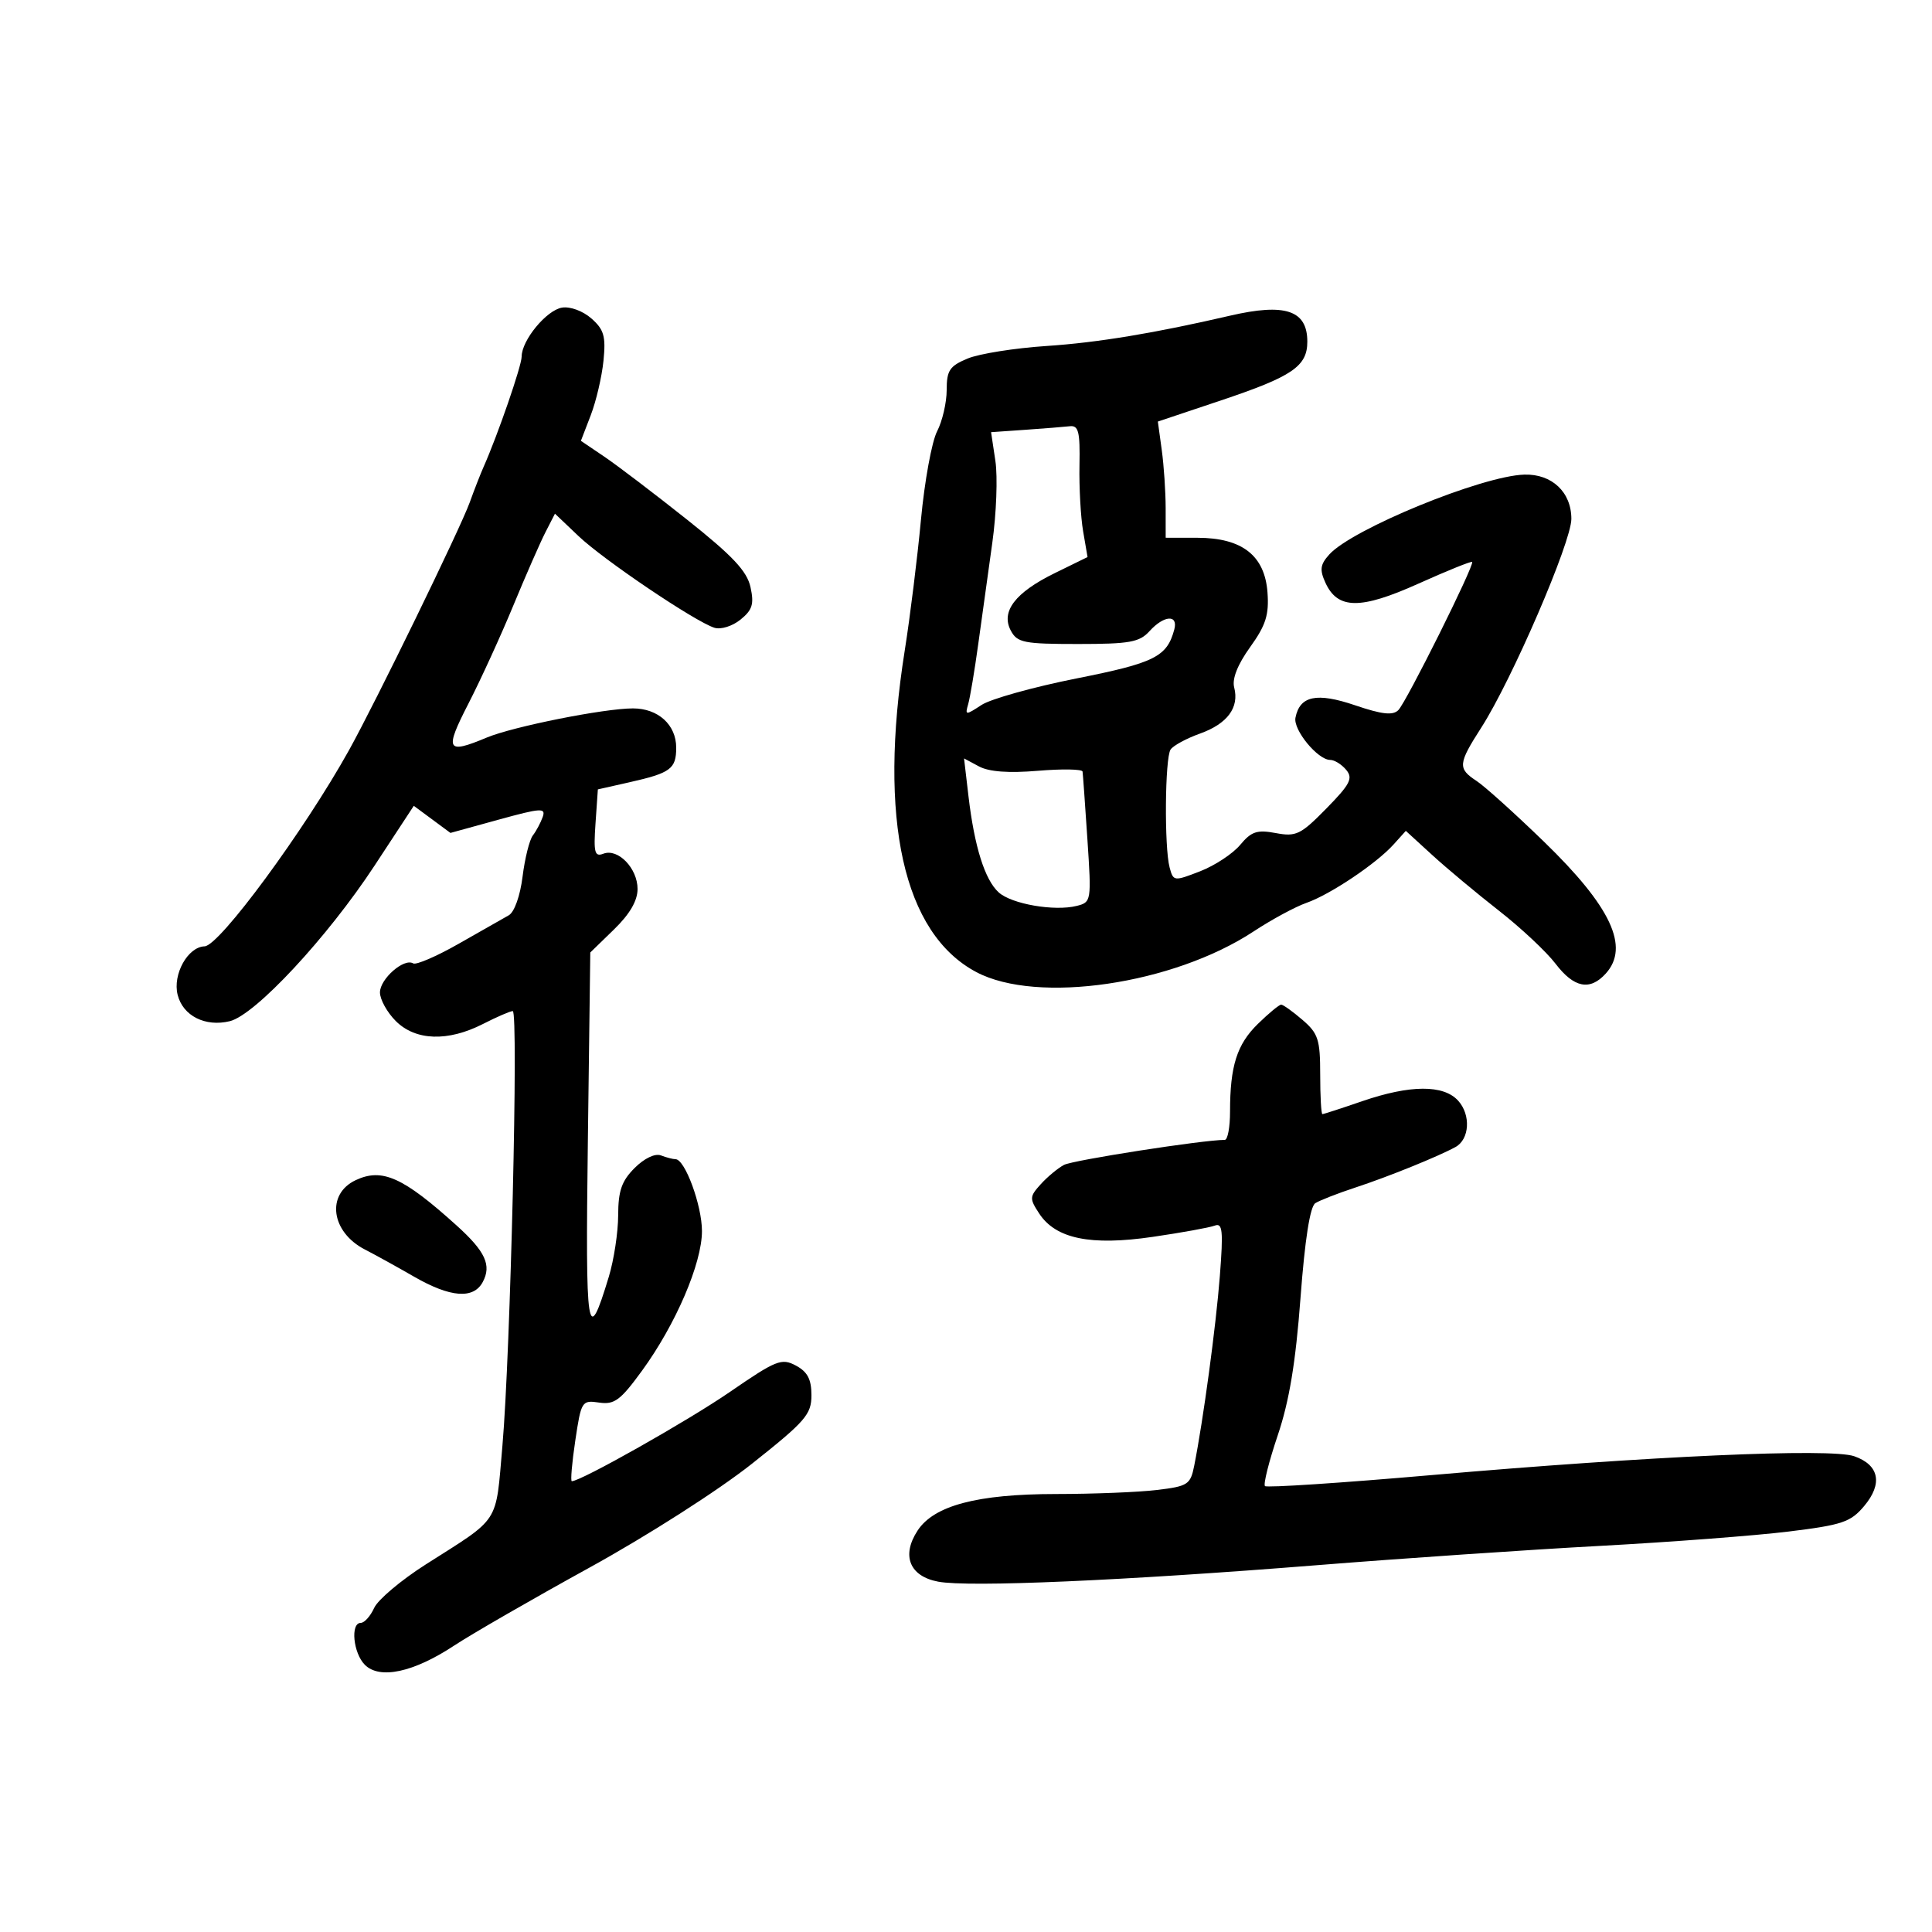 <svg xmlns="http://www.w3.org/2000/svg" width="300" height="300" viewBox="0 0 300 300" version="1.1">
	<path d="M 87.270 47.766 C 84.853 48.165, 81 52.844, 81 55.382 C 81 56.808, 77.289 67.558, 75.091 72.500 C 74.602 73.600, 73.636 76.075, 72.944 78 C 71.499 82.020, 58.330 109.050, 54.187 116.500 C 47.238 128.994, 34.075 146.874, 31.773 146.946 C 29.163 147.028, 26.786 151.298, 27.583 154.474 C 28.402 157.739, 31.865 159.492, 35.676 158.572 C 39.620 157.620, 50.853 145.548, 58.174 134.393 L 64.254 125.128 67.100 127.232 L 69.946 129.336 77.397 127.283 C 84.038 125.454, 84.786 125.408, 84.269 126.865 C 83.950 127.764, 83.261 129.054, 82.738 129.731 C 82.214 130.409, 81.497 133.286, 81.143 136.125 C 80.770 139.116, 79.869 141.640, 79 142.127 C 78.175 142.590, 74.683 144.574, 71.241 146.537 C 67.798 148.500, 64.609 149.876, 64.154 149.595 C 62.747 148.725, 59 152.002, 59 154.102 C 59 155.196, 60.105 157.195, 61.455 158.545 C 64.522 161.613, 69.547 161.782, 75 159 C 77.156 157.900, 79.235 157, 79.620 157 C 80.530 157, 79.264 210.209, 78.015 224.500 C 76.936 236.830, 77.805 235.485, 66.115 242.923 C 62.292 245.355, 58.686 248.393, 58.103 249.673 C 57.520 250.953, 56.583 252, 56.021 252 C 54.387 252, 54.843 256.700, 56.654 258.511 C 58.957 260.814, 64.208 259.687, 70.500 255.539 C 73.250 253.726, 82.700 248.280, 91.500 243.437 C 100.534 238.465, 111.527 231.438, 116.750 227.297 C 125.079 220.693, 126 219.633, 126 216.650 C 126 214.171, 125.392 213.013, 123.584 212.045 C 121.362 210.856, 120.543 211.183, 113.334 216.141 C 106.817 220.624, 90.213 230, 88.791 230 C 88.569 230, 88.812 227.162, 89.330 223.693 C 90.248 217.555, 90.346 217.397, 93.032 217.791 C 95.405 218.140, 96.338 217.448, 99.689 212.848 C 104.924 205.664, 109 196.169, 109 191.159 C 109 187.171, 106.363 180, 104.897 180 C 104.493 180, 103.472 179.735, 102.626 179.410 C 101.719 179.062, 100.045 179.864, 98.544 181.365 C 96.531 183.378, 95.998 184.909, 95.989 188.705 C 95.983 191.342, 95.329 195.641, 94.535 198.257 C 91.187 209.291, 90.893 207.387, 91.282 177.201 L 91.660 147.901 95.330 144.336 C 97.791 141.947, 99 139.872, 99 138.041 C 99 134.825, 95.967 131.692, 93.696 132.563 C 92.336 133.085, 92.156 132.399, 92.469 127.875 L 92.836 122.576 97.703 121.479 C 104.139 120.030, 105 119.395, 105 116.096 C 105 112.543, 102.198 110, 98.282 110 C 93.811 110, 79.673 112.821, 75.587 114.528 C 69.315 117.149, 68.994 116.553, 72.742 109.250 C 74.647 105.537, 77.787 98.675, 79.719 94 C 81.651 89.325, 83.893 84.209, 84.703 82.632 L 86.174 79.764 89.837 83.248 C 93.723 86.945, 107.920 96.522, 110.931 97.478 C 111.928 97.795, 113.723 97.235, 114.982 96.215 C 116.835 94.715, 117.116 93.804, 116.537 91.169 C 115.990 88.677, 113.769 86.316, 106.666 80.671 C 101.624 76.665, 95.858 72.277, 93.851 70.920 L 90.202 68.453 91.731 64.476 C 92.573 62.289, 93.463 58.475, 93.710 55.999 C 94.088 52.216, 93.788 51.172, 91.830 49.449 C 90.510 48.288, 88.533 47.558, 87.270 47.766 M 191 49.018 C 179.257 51.742, 170.414 53.202, 162.500 53.725 C 157.550 54.053, 152.037 54.929, 150.250 55.674 C 147.451 56.839, 147 57.518, 147 60.563 C 147 62.508, 146.330 65.395, 145.511 66.980 C 144.691 68.564, 143.565 74.729, 143.008 80.680 C 142.451 86.631, 141.318 95.775, 140.489 101 C 136.330 127.238, 140.266 144.931, 151.600 150.944 C 161.050 155.957, 182.165 152.861, 194.662 144.630 C 197.455 142.791, 201.143 140.797, 202.858 140.199 C 206.538 138.916, 213.712 134.109, 216.397 131.125 L 218.295 129.017 222.397 132.770 C 224.654 134.835, 229.306 138.717, 232.735 141.397 C 236.164 144.078, 240.124 147.785, 241.535 149.635 C 244.409 153.402, 246.885 153.889, 249.345 151.171 C 253.087 147.037, 250.162 140.793, 239.760 130.708 C 235.251 126.336, 230.536 122.087, 229.281 121.265 C 226.335 119.334, 226.398 118.613, 230.014 112.979 C 234.763 105.577, 244 84.176, 244 80.573 C 244 76.421, 240.981 73.576, 236.704 73.697 C 230.146 73.883, 210.005 82.127, 206.413 86.096 C 205.002 87.656, 204.890 88.463, 205.807 90.476 C 207.708 94.647, 211.233 94.684, 220.252 90.628 C 224.694 88.630, 228.448 87.114, 228.593 87.259 C 229.014 87.681, 218.386 109.014, 217.128 110.272 C 216.276 111.124, 214.583 110.933, 210.410 109.514 C 204.459 107.491, 201.829 108.041, 201.159 111.446 C 200.787 113.339, 204.622 118, 206.552 118 C 207.214 118, 208.333 118.696, 209.039 119.547 C 210.128 120.859, 209.658 121.772, 205.948 125.553 C 201.972 129.604, 201.257 129.951, 198.108 129.360 C 195.197 128.814, 194.311 129.108, 192.571 131.197 C 191.432 132.564, 188.634 134.407, 186.354 135.292 C 182.287 136.870, 182.196 136.858, 181.617 134.700 C 180.777 131.566, 180.889 117.714, 181.765 116.391 C 182.169 115.781, 184.228 114.663, 186.340 113.908 C 190.593 112.385, 192.459 109.863, 191.642 106.739 C 191.295 105.412, 192.173 103.193, 194.117 100.487 C 196.558 97.088, 197.070 95.477, 196.815 91.996 C 196.395 86.260, 192.877 83.514, 185.937 83.506 L 181.006 83.500 181.003 78.890 C 181.001 76.354, 180.728 72.295, 180.396 69.870 L 179.791 65.460 189.646 62.157 C 200.685 58.458, 203 56.878, 203 53.045 C 203 48.180, 199.573 47.030, 191 49.018 M 159.197 66.739 L 153.894 67.108 154.565 71.583 C 154.934 74.044, 154.718 79.757, 154.086 84.278 C 153.453 88.800, 152.471 95.875, 151.903 100 C 151.336 104.125, 150.633 108.326, 150.341 109.335 C 149.836 111.085, 149.931 111.091, 152.412 109.466 C 153.842 108.529, 160.483 106.675, 167.171 105.346 C 179.306 102.935, 181.207 101.983, 182.343 97.750 C 182.979 95.381, 180.738 95.527, 178.500 98 C 176.937 99.727, 175.420 100, 167.380 100 C 158.993 100, 157.961 99.795, 156.964 97.933 C 155.373 94.961, 157.635 92.003, 163.810 88.980 L 168.874 86.500 168.187 82.500 C 167.809 80.300, 167.554 75.688, 167.621 72.250 C 167.721 67.035, 167.473 66.031, 166.121 66.185 C 165.229 66.287, 162.114 66.536, 159.197 66.739 M 150.385 123.634 C 151.303 131.459, 152.924 136.621, 155.076 138.569 C 157.081 140.384, 163.729 141.536, 167.190 140.668 C 169.464 140.097, 169.490 139.938, 168.850 130.294 C 168.493 124.907, 168.155 120.189, 168.100 119.808 C 168.045 119.428, 164.930 119.374, 161.177 119.688 C 156.625 120.070, 153.580 119.846, 152.026 119.014 L 149.697 117.768 150.385 123.634 M 195.316 158.996 C 192.063 162.175, 191 165.534, 191 172.625 C 191 175.031, 190.634 177, 190.186 177 C 186.820 177, 166.593 180.148, 165.213 180.886 C 164.258 181.397, 162.636 182.745, 161.607 183.882 C 159.859 185.813, 159.843 186.112, 161.364 188.433 C 163.937 192.360, 169.346 193.472, 179.001 192.060 C 183.509 191.401, 187.842 190.614, 188.632 190.311 C 189.839 189.848, 189.964 191.090, 189.418 198.130 C 188.811 205.967, 186.841 220.538, 185.432 227.622 C 184.854 230.524, 184.447 230.788, 179.655 231.363 C 176.820 231.704, 169.743 231.987, 163.928 231.991 C 151.743 232.001, 145.031 233.777, 142.484 237.665 C 139.939 241.550, 141.234 244.766, 145.680 245.600 C 150.438 246.492, 174.372 245.452, 204.500 243.042 C 217.700 241.986, 237.467 240.639, 248.426 240.047 C 259.385 239.455, 272.570 238.453, 277.727 237.819 C 286.070 236.794, 287.363 236.358, 289.465 233.860 C 292.389 230.384, 291.809 227.478, 287.920 226.122 C 284.245 224.841, 256.166 226.095, 222.215 229.058 C 208.309 230.271, 196.703 231.036, 196.425 230.758 C 196.147 230.480, 197.039 226.933, 198.407 222.876 C 200.196 217.572, 201.189 211.585, 201.940 201.564 C 202.622 192.467, 203.422 187.350, 204.243 186.828 C 204.934 186.389, 207.750 185.290, 210.500 184.387 C 215.563 182.724, 223.255 179.611, 226 178.114 C 228.197 176.916, 228.421 173.123, 226.425 170.918 C 224.153 168.406, 218.955 168.435, 211.500 171 C 208.303 172.100, 205.532 173, 205.343 173 C 205.155 173, 205 170.240, 205 166.866 C 205 161.415, 204.694 160.470, 202.250 158.368 C 200.738 157.067, 199.248 156.002, 198.940 156.001 C 198.632 156.001, 197.001 157.348, 195.316 158.996 M 55.228 183.256 C 50.607 185.431, 51.397 191.323, 56.673 194.029 C 58.228 194.827, 61.657 196.721, 64.294 198.240 C 69.931 201.485, 73.520 201.766, 74.961 199.072 C 76.356 196.467, 75.371 194.330, 70.923 190.311 C 62.591 182.784, 59.337 181.321, 55.228 183.256" stroke="none" fill="black" fill-rule="evenodd"/>
</svg>